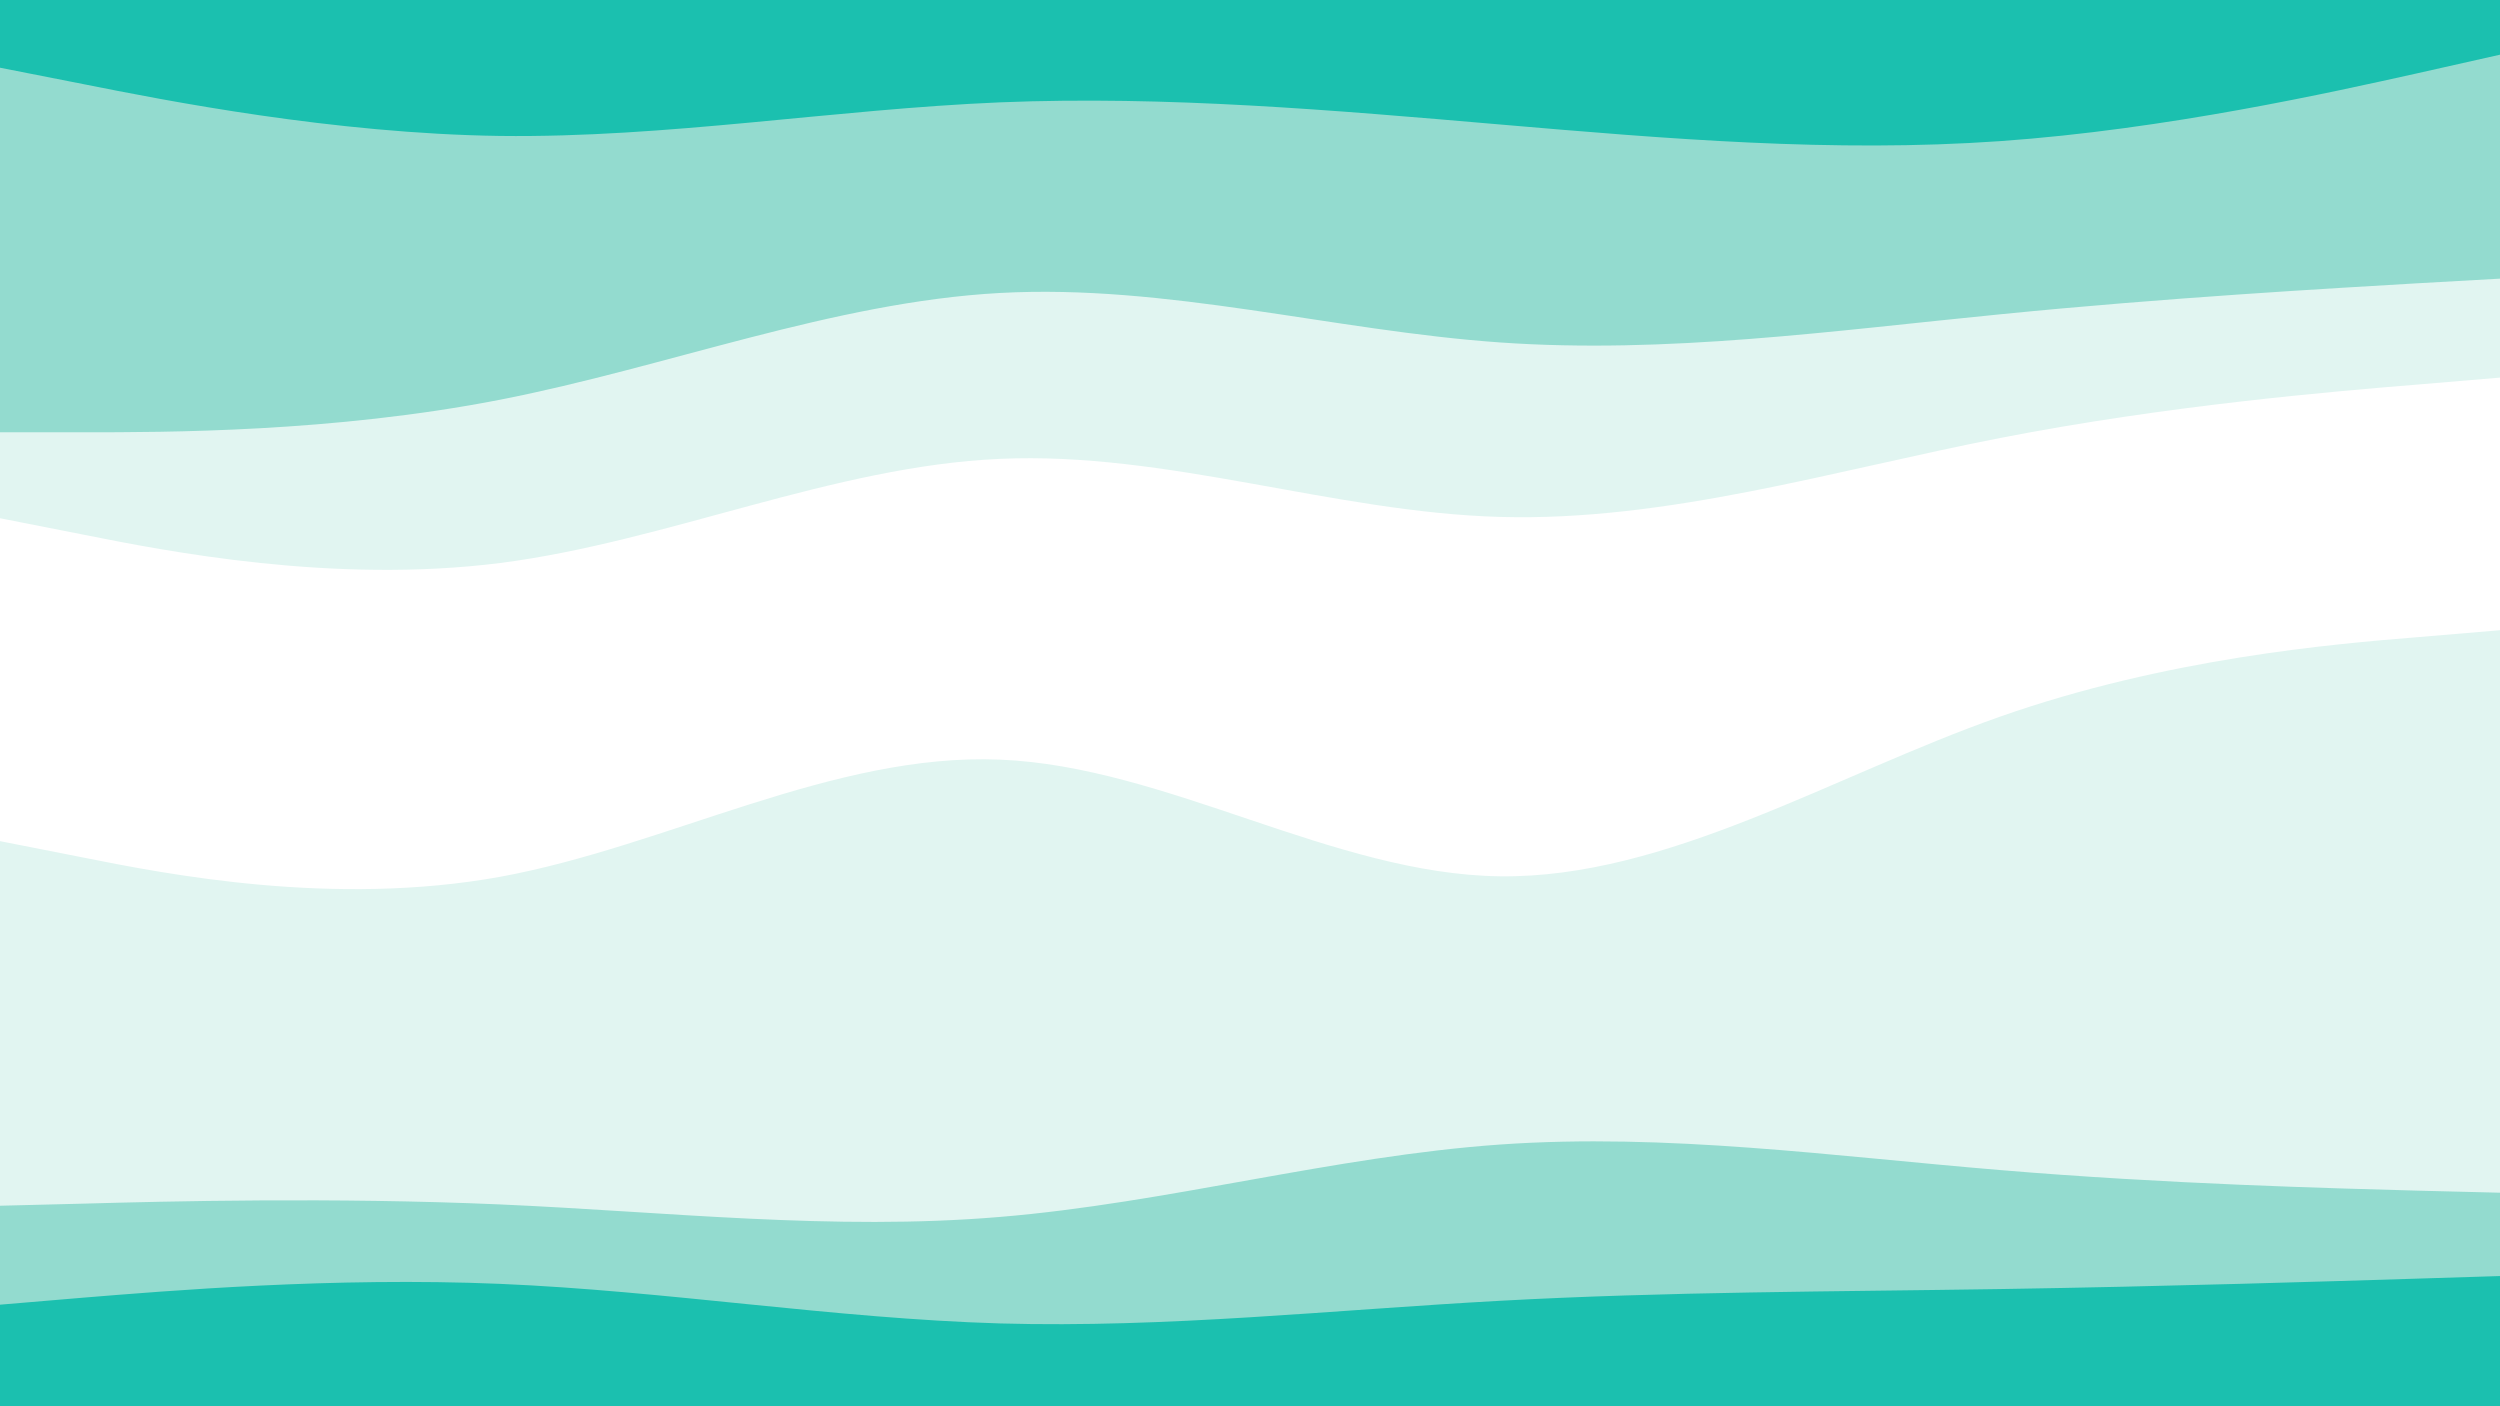 <svg id="visual" viewBox="0 0 960 540" width="960" height="540" xmlns="http://www.w3.org/2000/svg" xmlns:xlink="http://www.w3.org/1999/xlink" version="1.1"><rect x="0" y="0" width="960" height="540" fill="#333333" stroke="none"/><path d="M0 28L32 34.3C64 40.7 128 53.3 192 54.2C256 55 320 44 384 41.3C448 38.7 512 44.3 576 49.8C640 55.3 704 60.7 768 56.2C832 51.7 896 37.3 928 30.2L960 23L960 0L928 0C896 0 832 0 768 0C704 0 640 0 576 0C512 0 448 0 384 0C320 0 256 0 192 0C128 0 64 0 32 0L0 0Z" fill="#1bc0af"></path><path d="M0 168L32 168C64 168 128 168 192 155.5C256 143 320 118 384 114.5C448 111 512 129 576 133.5C640 138 704 129 768 122.7C832 116.3 896 112.7 928 110.8L960 109L960 21L928 28.2C896 35.3 832 49.7 768 54.2C704 58.7 640 53.3 576 47.8C512 42.3 448 36.7 384 39.3C320 42 256 53 192 52.2C128 51.3 64 38.7 32 32.3L0 26Z" fill="#93dbcf"></path><path d="M0 201L32 207.3C64 213.7 128 226.3 192 218.2C256 210 320 181 384 178.2C448 175.3 512 198.7 576 200.5C640 202.3 704 182.7 768 170.2C832 157.7 896 152.3 928 149.7L960 147L960 107L928 108.8C896 110.7 832 114.3 768 120.7C704 127 640 136 576 131.5C512 127 448 109 384 112.5C320 116 256 141 192 153.5C128 166 64 166 32 166L0 166Z" fill="#e1f5f1"></path><path d="M0 325L32 331.3C64 337.7 128 350.3 192 338.7C256 327 320 291 384 293.7C448 296.3 512 337.7 576 338.5C640 339.3 704 299.7 768 277.2C832 254.7 896 249.3 928 246.7L960 244L960 145L928 147.7C896 150.3 832 155.7 768 168.2C704 180.7 640 200.3 576 198.5C512 196.7 448 173.3 384 176.2C320 179 256 208 192 216.2C128 224.3 64 211.7 32 205.3L0 199Z" fill="#ffffff"></path><path d="M0 465L32 464.2C64 463.3 128 461.7 192 464.5C256 467.3 320 474.7 384 469.3C448 464 512 446 576 441.5C640 437 704 446 768 451.3C832 456.7 896 458.3 928 459.2L960 460L960 242L928 244.7C896 247.3 832 252.7 768 275.2C704 297.7 640 337.3 576 336.5C512 335.7 448 294.3 384 291.7C320 289 256 325 192 336.7C128 348.3 64 335.7 32 329.3L0 323Z" fill="#e1f5f1"></path><path d="M0 503L32 500.3C64 497.7 128 492.3 192 495C256 497.7 320 508.3 384 510.2C448 512 512 505 576 501.5C640 498 704 498 768 497C832 496 896 494 928 493L960 492L960 458L928 457.2C896 456.3 832 454.7 768 449.3C704 444 640 435 576 439.5C512 444 448 462 384 467.3C320 472.7 256 465.3 192 462.5C128 459.7 64 461.3 32 462.2L0 463Z" fill="#93dbcf"></path><path d="M0 541L32 541C64 541 128 541 192 541C256 541 320 541 384 541C448 541 512 541 576 541C640 541 704 541 768 541C832 541 896 541 928 541L960 541L960 490L928 491C896 492 832 494 768 495C704 496 640 496 576 499.5C512 503 448 510 384 508.2C320 506.3 256 495.7 192 493C128 490.3 64 495.7 32 498.3L0 501Z" fill="#1bc0af"></path></svg>